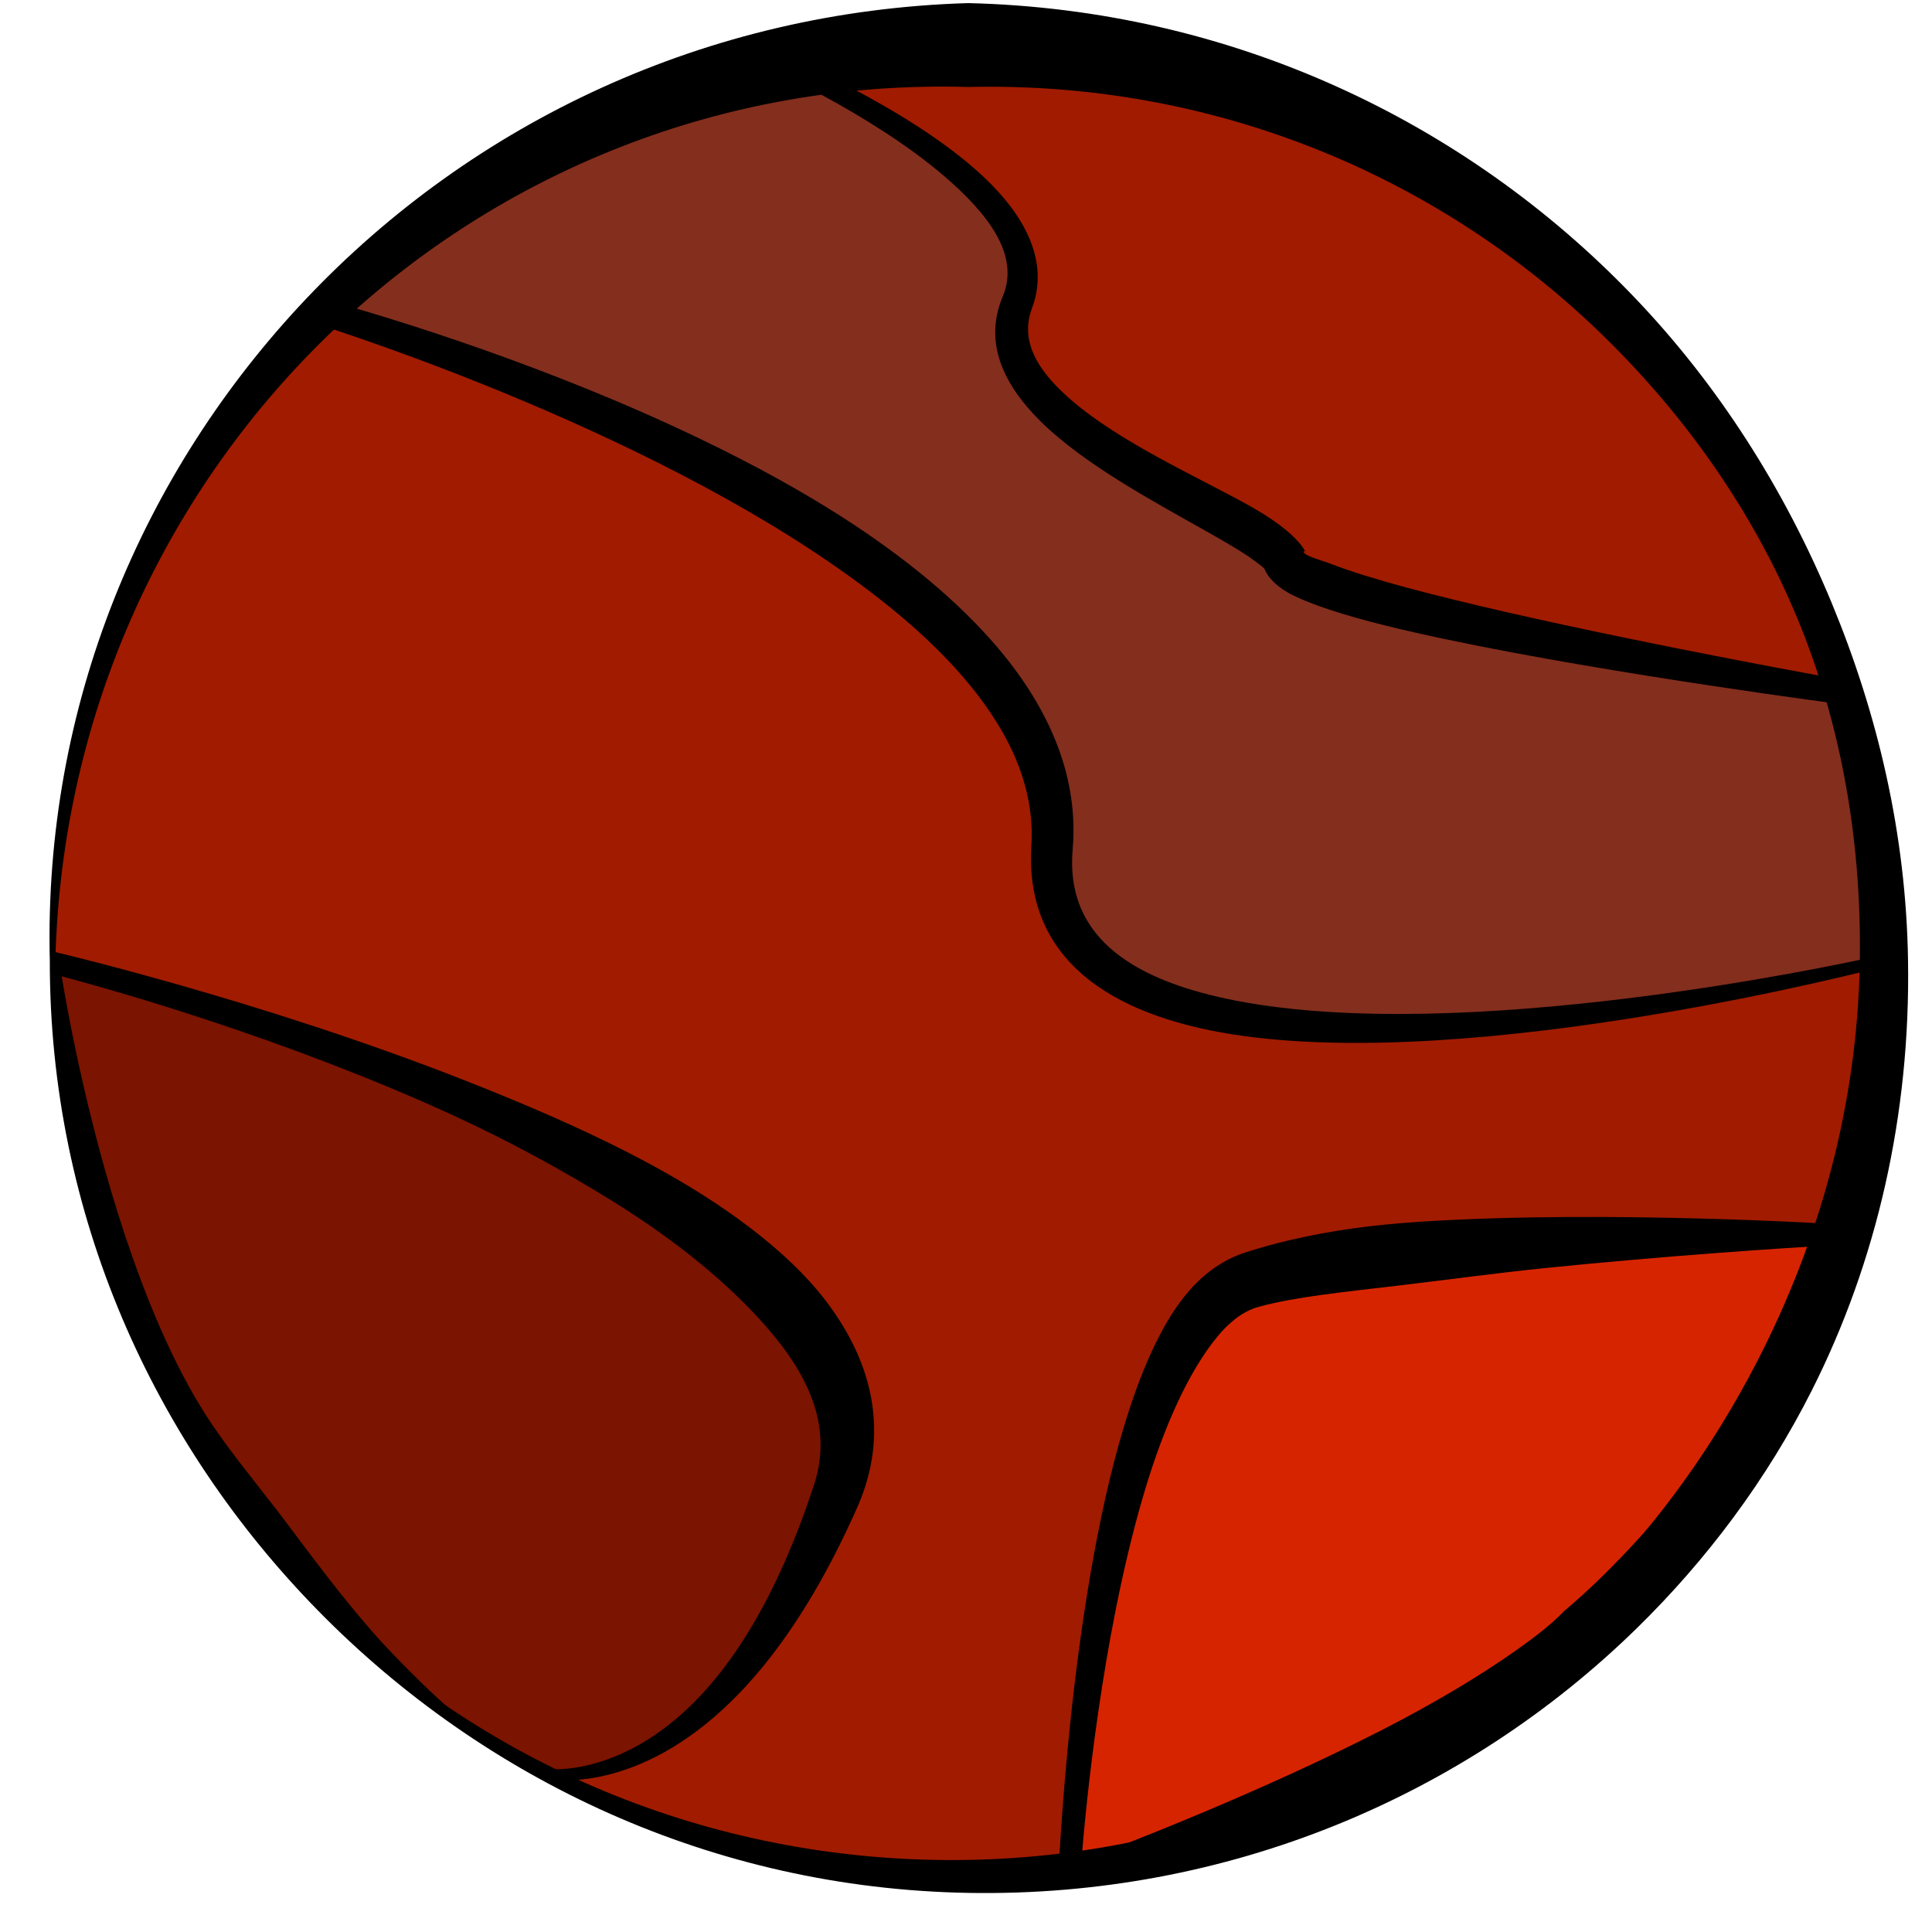 <?xml version="1.0" encoding="UTF-8" standalone="no"?>
<!DOCTYPE svg PUBLIC "-//W3C//DTD SVG 1.1//EN" "http://www.w3.org/Graphics/SVG/1.1/DTD/svg11.dtd">
<svg width="100%" height="100%" viewBox="0 0 145 145" version="1.1" xmlns="http://www.w3.org/2000/svg" xmlns:xlink="http://www.w3.org/1999/xlink" xml:space="preserve" xmlns:serif="http://www.serif.com/" style="fill-rule:evenodd;clip-rule:evenodd;stroke-linejoin:round;stroke-miterlimit:2;">
    <g transform="matrix(1,0,0,1,-2638.15,-290.575)">
        <g transform="matrix(1,0,0,1,-37,684)">
            <g transform="matrix(0.364,0,0,0.364,2044.28,-220.202)">
                <g id="Red-Rocky-Planet" serif:id="Red Rocky Planet">
                    <circle id="Red-Rocky-Planet1" serif:id="Red Rocky Planet" cx="1932.8" cy="-277.8" r="188.8" style="fill:rgb(161,27,0);"/>
                    <clipPath id="_clip1">
                        <circle id="Red-Rocky-Planet2" serif:id="Red Rocky Planet" cx="1932.8" cy="-277.8" r="188.8"/>
                    </clipPath>
                    <g clip-path="url(#_clip1)">
                        <g transform="matrix(1.784,0,0,1.784,-1368.17,366.048)">
                            <path d="M1955.6,-360.8C1955.6,-360.8 1955.98,-369.066 1955.6,-376C1955.22,-382.934 1951,-392 1951,-392C1951,-392 1889.3,-401.471 1887,-407C1884.7,-412.529 1850.22,-422.482 1856,-437C1861.78,-451.518 1824,-466.599 1824,-466.599C1824,-466.599 1803.71,-455.465 1795,-452C1786.29,-448.535 1774.6,-436.16 1774.6,-436.16C1774.6,-436.16 1862.78,-411.419 1860,-374C1857.22,-336.581 1955.6,-360.8 1955.6,-360.8Z" style="fill:rgb(132,46,29);"/>
                            <path d="M1889.2,-408.316C1889.19,-408.314 1889.18,-408.309 1889.18,-408.302C1888.65,-407.822 1890.81,-407.317 1892.36,-406.719C1896.87,-404.983 1904.32,-403.071 1912.41,-401.218C1930.28,-397.125 1951.21,-393.396 1951.21,-393.396C1951.68,-393.325 1952.08,-393.024 1952.28,-392.596C1952.28,-392.596 1954.28,-388.047 1955.56,-382.885C1956.12,-380.616 1956.55,-378.232 1956.62,-376.057C1956.7,-373.524 1956.68,-370.82 1956.62,-368.397C1956.51,-364.142 1956.27,-360.768 1956.27,-360.768C1956.26,-360.471 1956.05,-360.219 1955.76,-360.148C1955.76,-360.148 1909.31,-347.888 1880.82,-352.398C1866.55,-354.656 1856.82,-361.211 1857.61,-374.178C1858.04,-380.904 1855.16,-387.093 1850.46,-392.818C1846.26,-397.934 1840.58,-402.633 1834.26,-406.966C1809.39,-424.014 1774.2,-434.749 1774.2,-434.749C1773.71,-434.887 1773.32,-435.274 1773.19,-435.769C1773.05,-436.264 1773.18,-436.794 1773.53,-437.167C1773.53,-437.167 1779.1,-442.825 1785.44,-447.529C1788.5,-449.794 1791.72,-451.844 1794.62,-452.948C1797.6,-454.095 1801.96,-456.09 1806.37,-458.294C1814.85,-462.537 1823.54,-467.438 1823.54,-467.438C1823.79,-467.576 1824.09,-467.594 1824.36,-467.488C1824.36,-467.488 1843.56,-460.161 1852.95,-450.661C1857.35,-446.213 1859.54,-441.239 1857.69,-436.326C1856.26,-432.511 1858.35,-429.23 1861.61,-426.244C1867.5,-420.855 1877.37,-416.607 1883.32,-413.201C1886.35,-411.462 1888.42,-409.705 1889.2,-408.316ZM1824.05,-465.538C1821.96,-464.422 1812.43,-459.334 1804.25,-455.252C1800.86,-453.56 1797.71,-452.013 1795.38,-451.052C1792.67,-449.929 1789.68,-447.901 1786.87,-445.667C1782.93,-442.536 1779.35,-438.999 1777.34,-436.929C1783.63,-435.156 1801.57,-429.756 1819.32,-421.221C1825.46,-418.274 1831.57,-414.96 1837.15,-411.264C1844,-406.73 1850.06,-401.637 1854.52,-396.118C1860.02,-389.29 1863.06,-381.778 1862.39,-373.822C1861.46,-363.271 1869.92,-358.443 1881.49,-356.242C1907.66,-351.261 1949.88,-360.225 1954.94,-361.34C1954.95,-362.431 1954.99,-365.161 1954.92,-368.403C1954.87,-370.79 1954.77,-373.454 1954.58,-375.943C1954.42,-377.969 1953.91,-380.171 1953.28,-382.263C1952.18,-385.957 1950.7,-389.297 1950.05,-390.702C1945.04,-391.372 1915.53,-395.409 1898.44,-399.664C1893.84,-400.808 1890.12,-402.014 1887.9,-403.113C1886.01,-404.045 1885,-405.166 1884.64,-406.016C1884.5,-406.358 1884.04,-406.644 1883.5,-407.053C1882.16,-408.063 1880.24,-409.18 1878.02,-410.431C1871.93,-413.874 1863.81,-418.188 1858.72,-423.199C1854.31,-427.542 1852.09,-432.42 1854.31,-437.674C1856.33,-442.483 1852.55,-447.303 1847.46,-451.65C1839,-458.883 1826.43,-464.504 1824.05,-465.538ZM1889.2,-408.316C1889.29,-408.353 1889.32,-408.077 1889.36,-407.984C1889.32,-408.092 1889.26,-408.203 1889.2,-408.316Z"/>
                        </g>
                        <g transform="matrix(1.784,0,0,1.784,-1368.17,366.048)">
                            <path d="M1744,-360.8C1744,-360.8 1849.06,-335.583 1835,-299C1820.94,-262.417 1800.8,-267 1800.8,-267C1800.8,-267 1777.55,-278.49 1760.6,-304C1747.42,-323.829 1744,-360.8 1744,-360.8Z" style="fill:rgb(123,20,0);"/>
                            <path d="M1744.29,-362.023C1743.9,-362.118 1743.48,-362.016 1743.18,-361.751C1742.87,-361.485 1742.71,-361.088 1742.75,-360.684C1742.75,-360.684 1743.53,-342.787 1748.21,-324.898C1750.37,-316.644 1753.43,-308.458 1757.44,-301.898C1759.56,-298.579 1761.65,-295.365 1764.07,-292.61C1766.71,-289.612 1769.61,-287.147 1772.4,-284.826C1779.76,-278.71 1786.87,-274.771 1791.99,-271.671C1797.33,-268.448 1800.55,-266.5 1800.55,-266.5C1800.59,-266.481 1800.63,-266.466 1800.68,-266.456C1800.68,-266.456 1809.39,-264.126 1820,-272.692C1825.68,-277.28 1831.89,-284.989 1837.61,-297.996C1841.1,-306.151 1839.44,-314.123 1834.06,-321.324C1831.28,-325.05 1827.38,-328.488 1822.86,-331.683C1814.35,-337.693 1803.37,-342.642 1792.4,-346.964C1768.47,-356.405 1744.29,-362.023 1744.29,-362.023ZM1745.54,-359.099C1746.35,-354.23 1748.9,-340.327 1753.74,-326.595C1756.36,-319.19 1759.62,-311.844 1763.76,-306.102C1765.26,-303.957 1766.86,-301.961 1768.39,-299.992C1769.45,-298.619 1770.52,-297.29 1771.52,-295.95C1775.84,-290.161 1779.78,-284.968 1783.78,-280.818C1786.67,-277.822 1789.3,-275.26 1791.76,-273.282C1793.03,-272.265 1794.23,-271.418 1795.32,-270.707C1798.8,-268.443 1801.05,-267.5 1800.92,-267.544C1800.92,-267.544 1809.14,-266.034 1818.18,-274.75C1823.12,-279.513 1828.19,-287.327 1832.39,-300.004C1834.77,-306.871 1831.98,-312.884 1826.96,-318.623C1822.56,-323.657 1816.5,-328.577 1809.4,-332.998C1803.57,-336.623 1797.23,-340.082 1790.74,-343.055C1771.42,-351.909 1751.56,-357.499 1745.54,-359.099Z"/>
                        </g>
                        <g transform="matrix(1.784,0,0,1.784,-1368.17,366.048)">
                            <path d="M1862,-255C1862,-255 1865.28,-318.653 1883,-324C1900.72,-329.347 1951,-329.25 1951,-329.25C1951,-329.25 1935.11,-296.753 1922,-283C1908.89,-269.247 1862,-255 1862,-255Z" style="fill:rgb(215,36,0);"/>
                            <path d="M1860.74,-255.065C1860.72,-254.655 1860.9,-254.261 1861.23,-254.009C1861.55,-253.756 1861.97,-253.677 1862.37,-253.796C1862.37,-253.796 1882.74,-258.846 1900.74,-266.175C1907.13,-268.774 1913.23,-271.631 1918,-274.719C1920.77,-276.509 1923.06,-278.434 1924.84,-280.289C1926.95,-283.007 1929.12,-286.215 1931.17,-289.845C1933.66,-294.231 1935.85,-299.057 1938.13,-303.801C1939.11,-305.828 1940.04,-307.823 1941.06,-309.72C1942.14,-311.739 1943.3,-313.62 1944.36,-315.414C1948.86,-323.088 1952.06,-328.732 1952.06,-328.732C1952.24,-329.097 1952.22,-329.528 1952,-329.873C1951.79,-330.218 1951.41,-330.428 1951,-330.429C1951,-330.429 1924.39,-332.12 1902.88,-330.756C1899.99,-330.573 1897.2,-330.308 1894.58,-329.935C1889.64,-329.228 1885.32,-328.182 1882.07,-327.09C1879.6,-326.242 1877.31,-324.601 1875.34,-322.143C1872.46,-318.55 1870.18,-313.23 1868.32,-307.077C1861.97,-286.108 1860.74,-255.065 1860.74,-255.065ZM1949.21,-327.964C1944.48,-327.68 1931.03,-326.809 1917.01,-325.381C1911.31,-324.8 1905.54,-324.007 1900.2,-323.376C1893.76,-322.616 1887.97,-322.037 1883.93,-320.91C1881.94,-320.392 1880.18,-318.891 1878.57,-316.773C1875.26,-312.439 1872.52,-305.903 1870.43,-298.665C1865.72,-282.418 1863.88,-262.963 1863.4,-256.862C1868.56,-258.798 1884.11,-264.818 1898.09,-271.97C1903.85,-274.917 1909.27,-278.106 1913.62,-281.186C1915.8,-282.728 1917.72,-284.199 1919.16,-285.711C1924.93,-290.545 1931.63,-297.947 1937.15,-305.674C1938.79,-307.969 1940.3,-310.282 1941.61,-312.561C1945.4,-319.203 1948.02,-325.112 1949.21,-327.964Z"/>
                        </g>
                    </g>
                    <path id="Red-Rocky-Planet3" serif:id="Red Rocky Planet" d="M1932.8,-475.247C1878.89,-473.661 1830.69,-450.627 1796.3,-414.304C1762.62,-378.74 1742.11,-330.585 1743.43,-277.8C1743.35,-225.511 1764.8,-178.391 1798.77,-143.768C1833,-108.876 1880.11,-86.528 1932.8,-85.6C1986.21,-84.653 2035.09,-105.44 2070.54,-140.062C2085.1,-154.286 2097.46,-170.838 2106.72,-189.185C2120.13,-215.761 2127.07,-246.014 2126.57,-277.8C2126.18,-303.991 2120.28,-328.745 2110.84,-351.541C2101.05,-375.167 2087.32,-396.71 2069.87,-414.873C2035.16,-451.018 1986.81,-473.951 1932.8,-475.247ZM1932.8,-457.951C1983.02,-459.156 2029.07,-439.955 2062.68,-407.676C2080,-391.039 2094.31,-371.088 2103.68,-348.57C2112.72,-326.833 2117,-302.79 2116.63,-277.8C2116.16,-247.874 2108.23,-219.884 2095.36,-194.988C2086.52,-177.891 2075.33,-162.227 2062.01,-148.587C2029.08,-114.864 1983.61,-93.301 1932.8,-92.4C1881.27,-91.492 1834.01,-111.399 1799.88,-144.881C1765.51,-178.606 1744.65,-225.887 1744.57,-277.8C1745.86,-329.245 1767.69,-375.421 1802.35,-408.245C1836.27,-440.366 1882.46,-459.432 1932.8,-457.951Z"/>
                </g>
            </g>
        </g>
    </g>
</svg>
